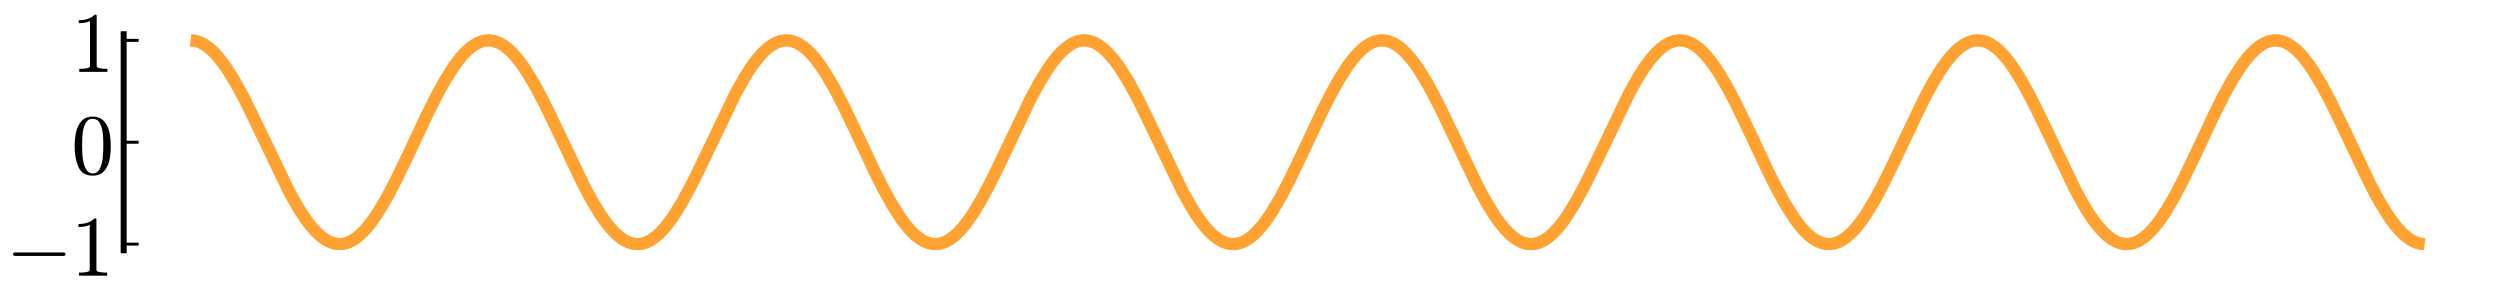 <?xml version="1.0" encoding="utf-8" standalone="no"?>
<!DOCTYPE svg PUBLIC "-//W3C//DTD SVG 1.1//EN"
  "http://www.w3.org/Graphics/SVG/1.1/DTD/svg11.dtd">
<svg xmlns:xlink="http://www.w3.org/1999/xlink" width="835.2pt" height="100.8pt" viewBox="0 0 835.2 100.8" xmlns="http://www.w3.org/2000/svg" version="1.1">
 <defs>
  <style type="text/css">*{stroke-linejoin: round; stroke-linecap: butt}</style>
 </defs>
 <g id="figure_1">
  <g id="patch_1">
   <path d="M 0 100.8 
L 835.2 100.8 
L 835.2 0 
L 0 0 
L 0 100.8 
z
" style="fill: none"/>
  </g>
  <g id="axes_1">
   <g id="patch_2">
    <path d="M 41.316 83.602 
L 832.365 83.602 
L 832.365 11.438 
L 41.316 11.438 
L 41.316 83.602 
z
" style="fill: none"/>
   </g>
   <g id="line2d_1">
    <path d="M 63.705 13.48 
L 65.197 13.631 
L 66.69 14.083 
L 68.182 14.832 
L 69.675 15.871 
L 71.167 17.19 
L 72.66 18.779 
L 74.152 20.623 
L 75.645 22.706 
L 78.63 27.512 
L 81.615 33.027 
L 84.6 39.055 
L 96.541 63.919 
L 99.526 69.218 
L 101.018 71.59 
L 102.511 73.748 
L 104.003 75.674 
L 105.496 77.349 
L 106.988 78.76 
L 108.481 79.894 
L 109.974 80.74 
L 111.466 81.291 
L 112.959 81.543 
L 114.451 81.492 
L 115.944 81.141 
L 117.436 80.49 
L 118.929 79.547 
L 120.421 78.32 
L 121.914 76.819 
L 123.406 75.059 
L 124.899 73.054 
L 126.392 70.822 
L 129.377 65.759 
L 132.362 60.051 
L 136.839 50.723 
L 142.81 38.023 
L 145.795 32.066 
L 148.78 26.657 
L 151.765 21.986 
L 153.257 19.981 
L 154.75 18.221 
L 156.242 16.72 
L 157.735 15.493 
L 159.228 14.55 
L 160.72 13.899 
L 162.213 13.548 
L 163.705 13.497 
L 165.198 13.749 
L 166.69 14.3 
L 168.183 15.146 
L 169.675 16.28 
L 171.168 17.691 
L 172.66 19.366 
L 174.153 21.292 
L 175.646 23.45 
L 178.631 28.387 
L 181.616 34.001 
L 184.601 40.094 
L 195.049 62.013 
L 198.034 67.528 
L 201.019 72.334 
L 202.511 74.417 
L 204.004 76.261 
L 205.496 77.85 
L 206.989 79.169 
L 208.482 80.208 
L 209.974 80.957 
L 211.467 81.409 
L 212.959 81.56 
L 214.452 81.409 
L 215.944 80.957 
L 217.437 80.208 
L 218.929 79.169 
L 220.422 77.85 
L 221.914 76.261 
L 223.407 74.417 
L 224.9 72.334 
L 227.885 67.528 
L 230.87 62.013 
L 233.855 55.985 
L 245.795 31.121 
L 248.78 25.822 
L 250.273 23.45 
L 251.765 21.292 
L 253.258 19.366 
L 254.75 17.691 
L 256.243 16.28 
L 257.736 15.146 
L 259.228 14.3 
L 260.721 13.749 
L 262.213 13.497 
L 263.706 13.548 
L 265.198 13.899 
L 266.691 14.55 
L 268.183 15.493 
L 269.676 16.72 
L 271.168 18.221 
L 272.661 19.981 
L 274.154 21.986 
L 275.646 24.218 
L 278.631 29.281 
L 281.616 34.989 
L 286.094 44.317 
L 292.064 57.017 
L 295.049 62.974 
L 298.034 68.383 
L 301.019 73.054 
L 302.512 75.059 
L 304.004 76.819 
L 305.497 78.32 
L 306.989 79.547 
L 308.482 80.49 
L 309.975 81.141 
L 311.467 81.492 
L 312.96 81.543 
L 314.452 81.291 
L 315.945 80.74 
L 317.437 79.894 
L 318.93 78.76 
L 320.422 77.349 
L 321.915 75.674 
L 323.407 73.748 
L 324.9 71.59 
L 327.885 66.653 
L 330.87 61.039 
L 333.855 54.946 
L 344.303 33.027 
L 347.288 27.512 
L 350.273 22.706 
L 351.766 20.623 
L 353.258 18.779 
L 354.751 17.19 
L 356.243 15.871 
L 357.736 14.832 
L 359.229 14.083 
L 360.721 13.631 
L 362.214 13.48 
L 363.706 13.631 
L 365.199 14.083 
L 366.691 14.832 
L 368.184 15.871 
L 369.676 17.19 
L 371.169 18.779 
L 372.661 20.623 
L 374.154 22.706 
L 377.139 27.512 
L 380.124 33.027 
L 383.109 39.055 
L 395.05 63.919 
L 398.035 69.218 
L 399.527 71.59 
L 401.02 73.748 
L 402.512 75.674 
L 404.005 77.349 
L 405.497 78.76 
L 406.99 79.894 
L 408.483 80.74 
L 409.975 81.291 
L 411.468 81.543 
L 412.96 81.492 
L 414.453 81.141 
L 415.945 80.49 
L 417.438 79.547 
L 418.93 78.32 
L 420.423 76.819 
L 421.915 75.059 
L 423.408 73.054 
L 424.901 70.822 
L 427.886 65.759 
L 430.871 60.051 
L 435.348 50.723 
L 441.319 38.023 
L 444.304 32.066 
L 447.289 26.657 
L 450.274 21.986 
L 451.766 19.981 
L 453.259 18.221 
L 454.751 16.72 
L 456.244 15.493 
L 457.737 14.55 
L 459.229 13.899 
L 460.722 13.548 
L 462.214 13.497 
L 463.707 13.749 
L 465.199 14.3 
L 466.692 15.146 
L 468.184 16.28 
L 469.677 17.691 
L 471.169 19.366 
L 472.662 21.292 
L 474.155 23.45 
L 477.14 28.387 
L 480.125 34.001 
L 483.11 40.094 
L 493.558 62.013 
L 496.543 67.528 
L 499.528 72.334 
L 501.02 74.417 
L 502.513 76.261 
L 504.005 77.85 
L 505.498 79.169 
L 506.991 80.208 
L 508.483 80.957 
L 509.976 81.409 
L 511.468 81.56 
L 512.961 81.409 
L 514.453 80.957 
L 515.946 80.208 
L 517.438 79.169 
L 518.931 77.85 
L 520.423 76.261 
L 521.916 74.417 
L 523.409 72.334 
L 526.394 67.528 
L 529.379 62.013 
L 532.364 55.985 
L 544.304 31.121 
L 547.289 25.822 
L 548.782 23.45 
L 550.274 21.292 
L 551.767 19.366 
L 553.259 17.691 
L 554.752 16.28 
L 556.245 15.146 
L 557.737 14.3 
L 559.23 13.749 
L 560.722 13.497 
L 562.215 13.548 
L 563.707 13.899 
L 565.2 14.55 
L 566.692 15.493 
L 568.185 16.72 
L 569.677 18.221 
L 571.17 19.981 
L 572.663 21.986 
L 574.155 24.218 
L 577.14 29.281 
L 580.125 34.989 
L 584.603 44.317 
L 590.573 57.017 
L 593.558 62.974 
L 596.543 68.383 
L 599.528 73.054 
L 601.021 75.059 
L 602.513 76.819 
L 604.006 78.32 
L 605.499 79.547 
L 606.991 80.49 
L 608.484 81.141 
L 609.976 81.492 
L 611.469 81.543 
L 612.961 81.291 
L 614.454 80.74 
L 615.946 79.894 
L 617.439 78.76 
L 618.931 77.349 
L 620.424 75.674 
L 621.917 73.748 
L 623.409 71.59 
L 626.394 66.653 
L 629.379 61.039 
L 632.364 54.946 
L 642.812 33.027 
L 645.797 27.512 
L 648.782 22.706 
L 650.275 20.623 
L 651.767 18.779 
L 653.26 17.19 
L 654.752 15.871 
L 656.245 14.832 
L 657.738 14.083 
L 659.23 13.631 
L 660.723 13.48 
L 662.215 13.631 
L 663.708 14.083 
L 665.2 14.832 
L 666.693 15.871 
L 668.185 17.19 
L 669.678 18.779 
L 671.17 20.623 
L 672.663 22.706 
L 675.648 27.512 
L 678.633 33.027 
L 681.618 39.055 
L 693.559 63.919 
L 696.544 69.218 
L 698.036 71.59 
L 699.529 73.748 
L 701.021 75.674 
L 702.514 77.349 
L 704.006 78.76 
L 705.499 79.894 
L 706.992 80.74 
L 708.484 81.291 
L 709.977 81.543 
L 711.469 81.492 
L 712.962 81.141 
L 714.454 80.49 
L 715.947 79.547 
L 717.439 78.32 
L 718.932 76.819 
L 720.424 75.059 
L 721.917 73.054 
L 723.41 70.822 
L 726.395 65.759 
L 729.38 60.051 
L 733.857 50.723 
L 739.828 38.023 
L 742.813 32.066 
L 745.798 26.657 
L 748.783 21.986 
L 750.275 19.981 
L 751.768 18.221 
L 753.26 16.72 
L 754.753 15.493 
L 756.246 14.55 
L 757.738 13.899 
L 759.231 13.548 
L 760.723 13.497 
L 762.216 13.749 
L 763.708 14.3 
L 765.201 15.146 
L 766.693 16.28 
L 768.186 17.691 
L 769.678 19.366 
L 771.171 21.292 
L 772.664 23.45 
L 775.649 28.387 
L 778.634 34.001 
L 781.619 40.094 
L 792.067 62.013 
L 795.052 67.528 
L 798.037 72.334 
L 799.529 74.417 
L 801.022 76.261 
L 802.514 77.85 
L 804.007 79.169 
L 805.5 80.208 
L 806.992 80.957 
L 808.485 81.409 
L 809.977 81.56 
L 809.977 81.56 
" clip-path="url(#p00fd8d852a)" style="fill: none; stroke: #ffa231; stroke-opacity: 0.33; stroke-width: 4"/>
   </g>
   <g id="matplotlib.axis_1">
    <g id="xtick_1"/>
    <g id="xtick_2"/>
    <g id="xtick_3"/>
    <g id="xtick_4"/>
    <g id="xtick_5"/>
    <g id="xtick_6"/>
   </g>
   <g id="matplotlib.axis_2">
    <g id="ytick_1">
     <g id="line2d_2">
      <defs>
       <path id="me54ce3d8aa" d="M 0 0 
L 5 0 
" style="stroke: #000000"/>
      </defs>
      <g>
       <use xlink:href="#me54ce3d8aa" x="41.316" y="81.56" style="stroke: #000000"/>
      </g>
     </g>
     <g id="text_1">
      <!-- $-1$ -->
      <g transform="translate(1.976 92.197) scale(0.28 -0.28)">
       <defs>
        <path id="Cmsy10-a1" d="M 653 1472 
Q 600 1472 565 1512 
Q 531 1553 531 1600 
Q 531 1647 565 1687 
Q 600 1728 653 1728 
L 4325 1728 
Q 4375 1728 4408 1687 
Q 4441 1647 4441 1600 
Q 4441 1553 4408 1512 
Q 4375 1472 4325 1472 
L 653 1472 
z
" transform="scale(0.016)"/>
        <path id="Cmr10-31" d="M 594 0 
L 594 225 
Q 1394 225 1394 428 
L 1394 3788 
Q 1063 3628 556 3628 
L 556 3853 
Q 1341 3853 1741 4263 
L 1831 4263 
Q 1853 4263 1873 4245 
Q 1894 4228 1894 4206 
L 1894 428 
Q 1894 225 2694 225 
L 2694 0 
L 594 0 
z
" transform="scale(0.016)"/>
       </defs>
       <use xlink:href="#Cmsy10-a1" transform="translate(0 0.391)"/>
       <use xlink:href="#Cmr10-31" transform="translate(77.686 0.391)"/>
      </g>
     </g>
    </g>
    <g id="ytick_2">
     <g id="line2d_3">
      <g>
       <use xlink:href="#me54ce3d8aa" x="41.316" y="47.52" style="stroke: #000000"/>
      </g>
     </g>
     <g id="text_2">
      <!-- $0$ -->
      <g transform="translate(23.816 58.158) scale(0.28 -0.28)">
       <defs>
        <path id="Cmr10-30" d="M 1600 -141 
Q 816 -141 533 504 
Q 250 1150 250 2041 
Q 250 2597 351 3087 
Q 453 3578 754 3920 
Q 1056 4263 1600 4263 
Q 2022 4263 2290 4056 
Q 2559 3850 2700 3523 
Q 2841 3197 2892 2823 
Q 2944 2450 2944 2041 
Q 2944 1491 2842 1011 
Q 2741 531 2444 195 
Q 2147 -141 1600 -141 
z
M 1600 25 
Q 1956 25 2131 390 
Q 2306 756 2347 1200 
Q 2388 1644 2388 2144 
Q 2388 2625 2347 3031 
Q 2306 3438 2132 3767 
Q 1959 4097 1600 4097 
Q 1238 4097 1063 3765 
Q 888 3434 847 3029 
Q 806 2625 806 2144 
Q 806 1788 823 1472 
Q 841 1156 916 820 
Q 991 484 1158 254 
Q 1325 25 1600 25 
z
" transform="scale(0.016)"/>
       </defs>
       <use xlink:href="#Cmr10-30" transform="translate(0 0.391)"/>
      </g>
     </g>
    </g>
    <g id="ytick_3">
     <g id="line2d_4">
      <g>
       <use xlink:href="#me54ce3d8aa" x="41.316" y="13.48" style="stroke: #000000"/>
      </g>
     </g>
     <g id="text_3">
      <!-- $1$ -->
      <g transform="translate(23.816 24.118) scale(0.28 -0.28)">
       <use xlink:href="#Cmr10-31" transform="translate(0 0.391)"/>
      </g>
     </g>
    </g>
   </g>
   <g id="line2d_5">
    <path d="M 63.705 13.48 
L 65.197 13.631 
L 66.69 14.083 
L 68.182 14.832 
L 69.675 15.871 
L 71.167 17.19 
L 72.66 18.779 
L 74.152 20.623 
L 75.645 22.706 
L 78.63 27.512 
L 81.615 33.027 
L 84.6 39.055 
L 96.541 63.919 
L 99.526 69.218 
L 101.018 71.59 
L 102.511 73.748 
L 104.003 75.674 
L 105.496 77.349 
L 106.988 78.76 
L 108.481 79.894 
L 109.974 80.74 
L 111.466 81.291 
L 112.959 81.543 
L 114.451 81.492 
L 115.944 81.141 
L 117.436 80.49 
L 118.929 79.547 
L 120.421 78.32 
L 121.914 76.819 
L 123.406 75.059 
L 124.899 73.054 
L 126.392 70.822 
L 129.377 65.759 
L 132.362 60.051 
L 136.839 50.723 
L 142.81 38.023 
L 145.795 32.066 
L 148.78 26.657 
L 151.765 21.986 
L 153.257 19.981 
L 154.75 18.221 
L 156.242 16.72 
L 157.735 15.493 
L 159.228 14.55 
L 160.72 13.899 
L 162.213 13.548 
L 163.705 13.497 
L 165.198 13.749 
L 166.69 14.3 
L 168.183 15.146 
L 169.675 16.28 
L 171.168 17.691 
L 172.66 19.366 
L 174.153 21.292 
L 175.646 23.45 
L 178.631 28.387 
L 181.616 34.001 
L 184.601 40.094 
L 195.049 62.013 
L 198.034 67.528 
L 201.019 72.334 
L 202.511 74.417 
L 204.004 76.261 
L 205.496 77.85 
L 206.989 79.169 
L 208.482 80.208 
L 209.974 80.957 
L 211.467 81.409 
L 212.959 81.56 
L 214.452 81.409 
L 215.944 80.957 
L 217.437 80.208 
L 218.929 79.169 
L 220.422 77.85 
L 221.914 76.261 
L 223.407 74.417 
L 224.9 72.334 
L 227.885 67.528 
L 230.87 62.013 
L 233.855 55.985 
L 245.795 31.121 
L 248.78 25.822 
L 250.273 23.45 
L 251.765 21.292 
L 253.258 19.366 
L 254.75 17.691 
L 256.243 16.28 
L 257.736 15.146 
L 259.228 14.3 
L 260.721 13.749 
L 262.213 13.497 
L 263.706 13.548 
L 265.198 13.899 
L 266.691 14.55 
L 268.183 15.493 
L 269.676 16.72 
L 271.168 18.221 
L 272.661 19.981 
L 274.154 21.986 
L 275.646 24.218 
L 278.631 29.281 
L 281.616 34.989 
L 286.094 44.317 
L 292.064 57.017 
L 295.049 62.974 
L 298.034 68.383 
L 301.019 73.054 
L 302.512 75.059 
L 304.004 76.819 
L 305.497 78.32 
L 306.989 79.547 
L 308.482 80.49 
L 309.975 81.141 
L 311.467 81.492 
L 312.96 81.543 
L 314.452 81.291 
L 315.945 80.74 
L 317.437 79.894 
L 318.93 78.76 
L 320.422 77.349 
L 321.915 75.674 
L 323.407 73.748 
L 324.9 71.59 
L 327.885 66.653 
L 330.87 61.039 
L 333.855 54.946 
L 344.303 33.027 
L 347.288 27.512 
L 350.273 22.706 
L 351.766 20.623 
L 353.258 18.779 
L 354.751 17.19 
L 356.243 15.871 
L 357.736 14.832 
L 359.229 14.083 
L 360.721 13.631 
L 362.214 13.48 
L 363.706 13.631 
L 365.199 14.083 
L 366.691 14.832 
L 368.184 15.871 
L 369.676 17.19 
L 371.169 18.779 
L 372.661 20.623 
L 374.154 22.706 
L 377.139 27.512 
L 380.124 33.027 
L 383.109 39.055 
L 395.05 63.919 
L 398.035 69.218 
L 399.527 71.59 
L 401.02 73.748 
L 402.512 75.674 
L 404.005 77.349 
L 405.497 78.76 
L 406.99 79.894 
L 408.483 80.74 
L 409.975 81.291 
L 411.468 81.543 
L 412.96 81.492 
L 414.453 81.141 
L 415.945 80.49 
L 417.438 79.547 
L 418.93 78.32 
L 420.423 76.819 
L 421.915 75.059 
L 423.408 73.054 
L 424.901 70.822 
L 427.886 65.759 
L 430.871 60.051 
L 435.348 50.723 
L 441.319 38.023 
L 444.304 32.066 
L 447.289 26.657 
L 450.274 21.986 
L 451.766 19.981 
L 453.259 18.221 
L 454.751 16.72 
L 456.244 15.493 
L 457.737 14.55 
L 459.229 13.899 
L 460.722 13.548 
L 462.214 13.497 
L 463.707 13.749 
L 465.199 14.3 
L 466.692 15.146 
L 468.184 16.28 
L 469.677 17.691 
L 471.169 19.366 
L 472.662 21.292 
L 474.155 23.45 
L 477.14 28.387 
L 480.125 34.001 
L 483.11 40.094 
L 493.558 62.013 
L 496.543 67.528 
L 499.528 72.334 
L 501.02 74.417 
L 502.513 76.261 
L 504.005 77.85 
L 505.498 79.169 
L 506.991 80.208 
L 508.483 80.957 
L 509.976 81.409 
L 511.468 81.56 
L 512.961 81.409 
L 514.453 80.957 
L 515.946 80.208 
L 517.438 79.169 
L 518.931 77.85 
L 520.423 76.261 
L 521.916 74.417 
L 523.409 72.334 
L 526.394 67.528 
L 529.379 62.013 
L 532.364 55.985 
L 544.304 31.121 
L 547.289 25.822 
L 548.782 23.45 
L 550.274 21.292 
L 551.767 19.366 
L 553.259 17.691 
L 554.752 16.28 
L 556.245 15.146 
L 557.737 14.3 
L 559.23 13.749 
L 560.722 13.497 
L 562.215 13.548 
L 563.707 13.899 
L 565.2 14.55 
L 566.692 15.493 
L 568.185 16.72 
L 569.677 18.221 
L 571.17 19.981 
L 572.663 21.986 
L 574.155 24.218 
L 577.14 29.281 
L 580.125 34.989 
L 584.603 44.317 
L 590.573 57.017 
L 593.558 62.974 
L 596.543 68.383 
L 599.528 73.054 
L 601.021 75.059 
L 602.513 76.819 
L 604.006 78.32 
L 605.499 79.547 
L 606.991 80.49 
L 608.484 81.141 
L 609.976 81.492 
L 611.469 81.543 
L 612.961 81.291 
L 614.454 80.74 
L 615.946 79.894 
L 617.439 78.76 
L 618.931 77.349 
L 620.424 75.674 
L 621.917 73.748 
L 623.409 71.59 
L 626.394 66.653 
L 629.379 61.039 
L 632.364 54.946 
L 642.812 33.027 
L 645.797 27.512 
L 648.782 22.706 
L 650.275 20.623 
L 651.767 18.779 
L 653.26 17.19 
L 654.752 15.871 
L 656.245 14.832 
L 657.738 14.083 
L 659.23 13.631 
L 660.723 13.48 
L 662.215 13.631 
L 663.708 14.083 
L 665.2 14.832 
L 666.693 15.871 
L 668.185 17.19 
L 669.678 18.779 
L 671.17 20.623 
L 672.663 22.706 
L 675.648 27.512 
L 678.633 33.027 
L 681.618 39.055 
L 693.559 63.919 
L 696.544 69.218 
L 698.036 71.59 
L 699.529 73.748 
L 701.021 75.674 
L 702.514 77.349 
L 704.006 78.76 
L 705.499 79.894 
L 706.992 80.74 
L 708.484 81.291 
L 709.977 81.543 
L 711.469 81.492 
L 712.962 81.141 
L 714.454 80.49 
L 715.947 79.547 
L 717.439 78.32 
L 718.932 76.819 
L 720.424 75.059 
L 721.917 73.054 
L 723.41 70.822 
L 726.395 65.759 
L 729.38 60.051 
L 733.857 50.723 
L 739.828 38.023 
L 742.813 32.066 
L 745.798 26.657 
L 748.783 21.986 
L 750.275 19.981 
L 751.768 18.221 
L 753.26 16.72 
L 754.753 15.493 
L 756.246 14.55 
L 757.738 13.899 
L 759.231 13.548 
L 760.723 13.497 
L 762.216 13.749 
L 763.708 14.3 
L 765.201 15.146 
L 766.693 16.28 
L 768.186 17.691 
L 769.678 19.366 
L 771.171 21.292 
L 772.664 23.45 
L 775.649 28.387 
L 778.634 34.001 
L 781.619 40.094 
L 792.067 62.013 
L 795.052 67.528 
L 798.037 72.334 
L 799.529 74.417 
L 801.022 76.261 
L 802.514 77.85 
L 804.007 79.169 
L 805.5 80.208 
L 806.992 80.957 
L 808.485 81.409 
L 809.977 81.56 
L 809.977 81.56 
" clip-path="url(#p00fd8d852a)" style="fill: none; stroke: #ffa231; stroke-opacity: 0.66; stroke-width: 4"/>
   </g>
   <g id="patch_3">
    <path d="M 41.316 83.602 
L 41.316 11.438 
" style="fill: none; stroke: #000000; stroke-width: 2; stroke-linejoin: miter; stroke-linecap: square"/>
   </g>
   <g id="line2d_6">
    <path d="M 63.705 13.48 
L 65.197 13.631 
L 66.69 14.083 
L 68.182 14.832 
L 69.675 15.871 
L 71.167 17.191 
L 72.66 18.779 
L 74.152 20.624 
L 75.645 22.706 
L 78.63 27.512 
L 81.615 33.027 
L 84.6 39.055 
L 96.541 63.919 
L 99.526 69.218 
L 101.018 71.59 
L 102.511 73.748 
L 104.003 75.674 
L 105.496 77.349 
L 106.988 78.76 
L 108.481 79.894 
L 109.974 80.74 
L 111.466 81.291 
L 112.959 81.543 
L 114.451 81.492 
L 115.944 81.141 
L 117.436 80.49 
L 118.929 79.547 
L 120.421 78.32 
L 121.914 76.819 
L 123.406 75.059 
L 124.899 73.053 
L 126.392 70.822 
L 129.377 65.759 
L 132.362 60.051 
L 136.839 50.723 
L 142.81 38.023 
L 145.795 32.066 
L 148.78 26.657 
L 151.765 21.986 
L 153.257 19.981 
L 154.75 18.221 
L 156.242 16.72 
L 157.735 15.493 
L 159.228 14.55 
L 160.72 13.899 
L 162.213 13.548 
L 163.705 13.497 
L 165.198 13.749 
L 166.69 14.3 
L 168.183 15.146 
L 169.675 16.28 
L 171.168 17.691 
L 172.66 19.367 
L 174.153 21.292 
L 175.646 23.45 
L 178.631 28.387 
L 181.616 34.001 
L 184.601 40.095 
L 195.049 62.014 
L 198.034 67.528 
L 201.019 72.334 
L 202.511 74.417 
L 204.004 76.261 
L 205.496 77.85 
L 206.989 79.169 
L 208.482 80.208 
L 209.974 80.957 
L 211.467 81.409 
L 212.959 81.56 
L 214.452 81.409 
L 215.944 80.957 
L 217.437 80.208 
L 218.929 79.169 
L 220.422 77.849 
L 221.914 76.261 
L 223.407 74.416 
L 224.9 72.334 
L 227.885 67.528 
L 230.87 62.013 
L 233.855 55.985 
L 245.795 31.121 
L 248.78 25.822 
L 250.273 23.45 
L 251.765 21.292 
L 253.258 19.366 
L 254.75 17.691 
L 256.243 16.28 
L 257.736 15.146 
L 259.228 14.3 
L 260.721 13.749 
L 262.213 13.497 
L 263.706 13.548 
L 265.198 13.899 
L 266.691 14.55 
L 268.183 15.493 
L 269.676 16.72 
L 271.168 18.221 
L 272.661 19.981 
L 274.154 21.987 
L 275.646 24.218 
L 278.631 29.281 
L 281.616 34.989 
L 286.094 44.317 
L 292.064 57.017 
L 295.049 62.974 
L 298.034 68.383 
L 301.019 73.054 
L 302.512 75.059 
L 304.004 76.819 
L 305.497 78.32 
L 306.989 79.547 
L 308.482 80.49 
L 309.975 81.141 
L 311.467 81.492 
L 312.96 81.543 
L 314.452 81.291 
L 315.945 80.74 
L 317.437 79.894 
L 318.93 78.76 
L 320.422 77.349 
L 321.915 75.673 
L 323.407 73.748 
L 324.9 71.59 
L 327.885 66.653 
L 330.87 61.039 
L 333.855 54.945 
L 344.303 33.026 
L 347.288 27.512 
L 350.273 22.706 
L 351.766 20.623 
L 353.258 18.779 
L 354.751 17.19 
L 356.243 15.871 
L 357.736 14.832 
L 359.229 14.083 
L 360.721 13.631 
L 362.214 13.48 
L 363.706 13.631 
L 365.199 14.083 
L 366.691 14.832 
L 368.184 15.871 
L 369.676 17.191 
L 371.169 18.779 
L 372.661 20.624 
L 374.154 22.706 
L 377.139 27.512 
L 380.124 33.027 
L 383.109 39.055 
L 395.05 63.919 
L 398.035 69.218 
L 399.527 71.59 
L 401.02 73.748 
L 402.512 75.674 
L 404.005 77.349 
L 405.497 78.76 
L 406.99 79.894 
L 408.483 80.74 
L 409.975 81.291 
L 411.468 81.543 
L 412.96 81.492 
L 414.453 81.141 
L 415.945 80.49 
L 417.438 79.547 
L 418.93 78.32 
L 420.423 76.819 
L 421.915 75.059 
L 423.408 73.053 
L 424.901 70.822 
L 427.886 65.759 
L 430.871 60.051 
L 435.348 50.723 
L 441.319 38.023 
L 444.304 32.066 
L 447.289 26.657 
L 450.274 21.986 
L 451.766 19.981 
L 453.259 18.221 
L 454.751 16.72 
L 456.244 15.493 
L 457.737 14.55 
L 459.229 13.899 
L 460.722 13.548 
L 462.214 13.497 
L 463.707 13.749 
L 465.199 14.3 
L 466.692 15.146 
L 468.184 16.28 
L 469.677 17.691 
L 471.169 19.367 
L 472.662 21.292 
L 474.155 23.45 
L 477.14 28.387 
L 480.125 34.001 
L 483.11 40.095 
L 493.558 62.014 
L 496.543 67.528 
L 499.528 72.334 
L 501.02 74.417 
L 502.513 76.261 
L 504.005 77.85 
L 505.498 79.169 
L 506.991 80.208 
L 508.483 80.957 
L 509.976 81.409 
L 511.468 81.56 
L 512.961 81.409 
L 514.453 80.957 
L 515.946 80.208 
L 517.438 79.169 
L 518.931 77.849 
L 520.423 76.261 
L 521.916 74.416 
L 523.409 72.334 
L 526.394 67.528 
L 529.379 62.013 
L 532.364 55.985 
L 544.304 31.121 
L 547.289 25.822 
L 548.782 23.45 
L 550.274 21.292 
L 551.767 19.366 
L 553.259 17.691 
L 554.752 16.28 
L 556.245 15.146 
L 557.737 14.3 
L 559.23 13.749 
L 560.722 13.497 
L 562.215 13.548 
L 563.707 13.899 
L 565.2 14.55 
L 566.692 15.493 
L 568.185 16.72 
L 569.677 18.221 
L 571.17 19.981 
L 572.663 21.987 
L 574.155 24.218 
L 577.14 29.281 
L 580.125 34.989 
L 584.603 44.317 
L 590.573 57.017 
L 593.558 62.974 
L 596.543 68.383 
L 599.528 73.054 
L 601.021 75.059 
L 602.513 76.819 
L 604.006 78.32 
L 605.499 79.547 
L 606.991 80.49 
L 608.484 81.141 
L 609.976 81.492 
L 611.469 81.543 
L 612.961 81.291 
L 614.454 80.74 
L 615.946 79.894 
L 617.439 78.76 
L 618.931 77.349 
L 620.424 75.673 
L 621.917 73.748 
L 623.409 71.59 
L 626.394 66.653 
L 629.379 61.039 
L 632.364 54.945 
L 642.812 33.026 
L 645.797 27.512 
L 648.782 22.706 
L 650.275 20.623 
L 651.767 18.779 
L 653.26 17.19 
L 654.752 15.871 
L 656.245 14.832 
L 657.738 14.083 
L 659.23 13.631 
L 660.723 13.48 
L 662.215 13.631 
L 663.708 14.083 
L 665.2 14.832 
L 666.693 15.871 
L 668.185 17.191 
L 669.678 18.779 
L 671.17 20.624 
L 672.663 22.706 
L 675.648 27.512 
L 678.633 33.027 
L 681.618 39.055 
L 693.559 63.919 
L 696.544 69.218 
L 698.036 71.59 
L 699.529 73.748 
L 701.021 75.674 
L 702.514 77.349 
L 704.006 78.76 
L 705.499 79.894 
L 706.992 80.74 
L 708.484 81.291 
L 709.977 81.543 
L 711.469 81.492 
L 712.962 81.141 
L 714.454 80.49 
L 715.947 79.547 
L 717.439 78.32 
L 718.932 76.819 
L 720.424 75.059 
L 721.917 73.053 
L 723.41 70.822 
L 726.395 65.759 
L 729.38 60.051 
L 733.857 50.723 
L 739.828 38.023 
L 742.813 32.066 
L 745.798 26.657 
L 748.783 21.986 
L 750.275 19.981 
L 751.768 18.221 
L 753.26 16.72 
L 754.753 15.493 
L 756.246 14.55 
L 757.738 13.899 
L 759.231 13.548 
L 760.723 13.497 
L 762.216 13.749 
L 763.708 14.3 
L 765.201 15.146 
L 766.693 16.28 
L 768.186 17.691 
L 769.678 19.367 
L 771.171 21.292 
L 772.664 23.45 
L 775.649 28.387 
L 778.634 34.001 
L 781.619 40.095 
L 792.067 62.014 
L 795.052 67.528 
L 798.037 72.334 
L 799.529 74.417 
L 801.022 76.261 
L 802.514 77.85 
L 804.007 79.169 
L 805.5 80.208 
L 806.992 80.957 
L 808.485 81.409 
L 809.977 81.56 
L 809.977 81.56 
" clip-path="url(#p00fd8d852a)" style="fill: none; stroke: #ffa231; stroke-opacity: 0.99; stroke-width: 4"/>
   </g>
  </g>
 </g>
 <defs>
  <clipPath id="p00fd8d852a">
   <rect x="41.316" y="11.438" width="791.049" height="72.164"/>
  </clipPath>
 </defs>
</svg>
